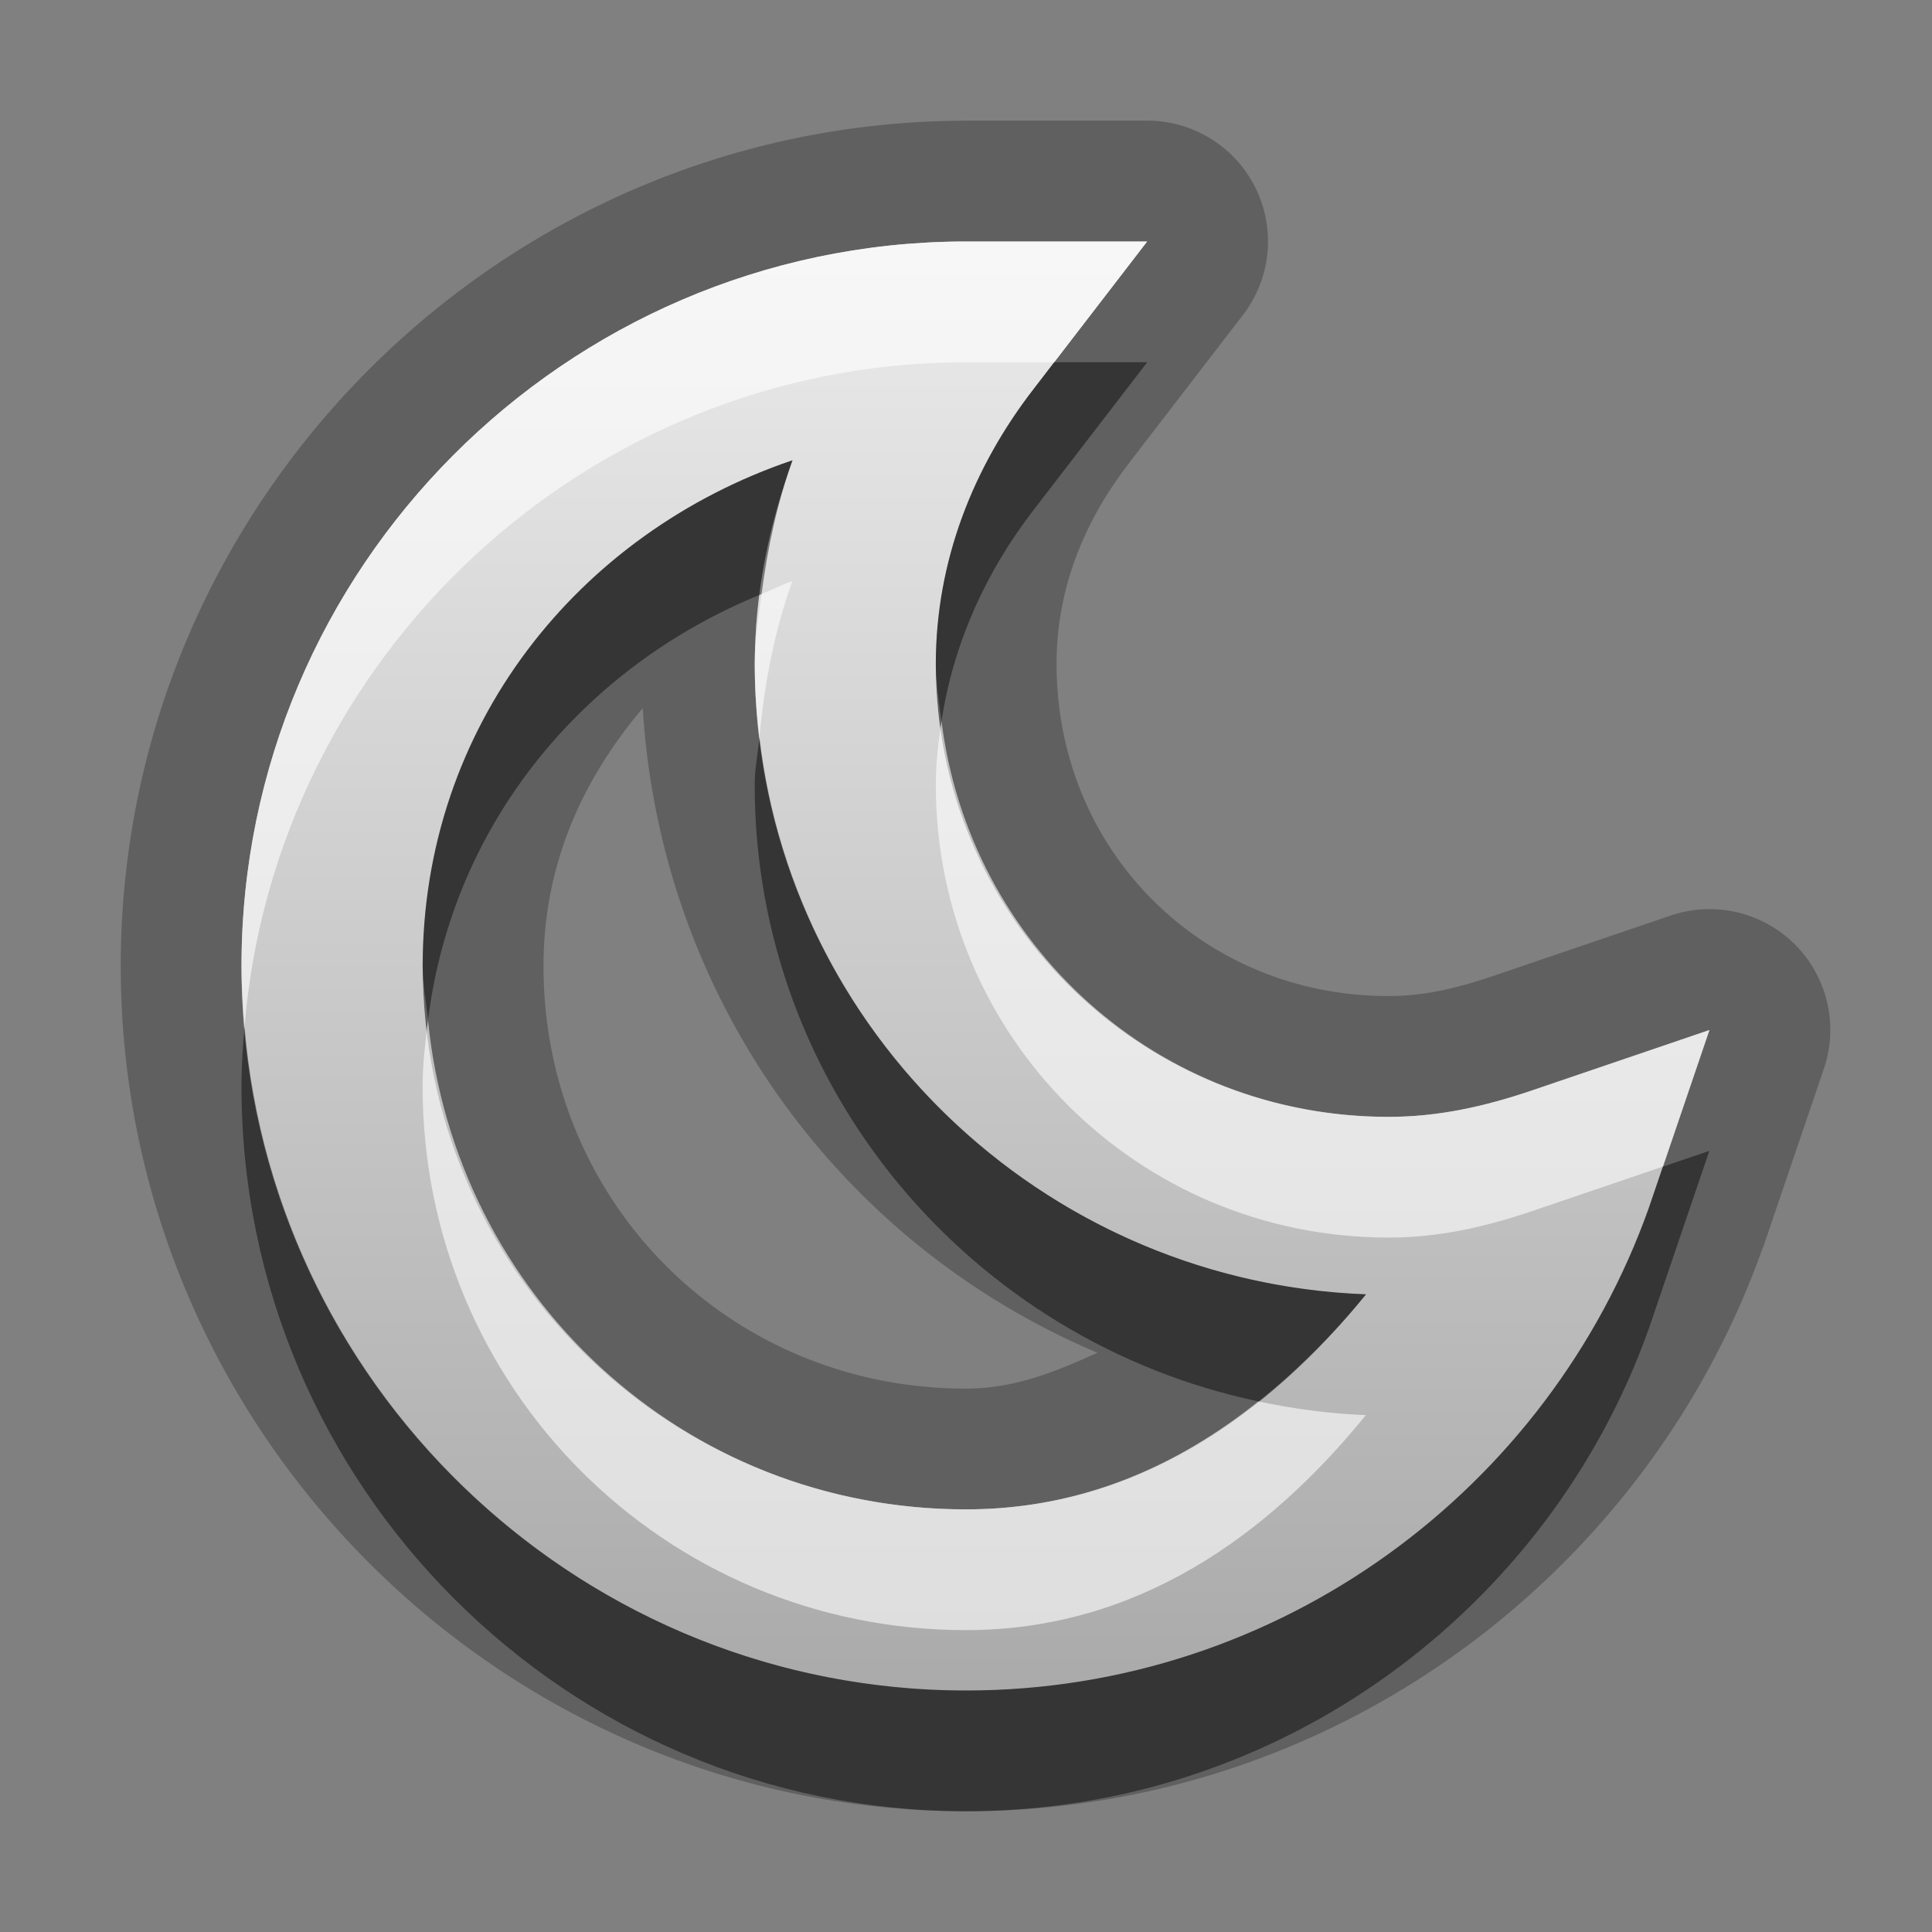 <?xml version="1.0" encoding="UTF-8"?>
<svg id="svg25" width="16" height="16" version="1.1" xmlns="http://www.w3.org/2000/svg" xmlns:cc="http://creativecommons.org/ns#" xmlns:dc="http://purl.org/dc/elements/1.1/" xmlns:rdf="http://www.w3.org/1999/02/22-rdf-syntax-ns#">
 <rect width="100%" height="100%" fill="#808080" stroke="none"/>
 <defs id="defs7">
  <linearGradient id="gr0" x1="8" x2="8" y1="2" y2="14" gradientUnits="userSpaceOnUse">
   <stop id="stop2" stop-color="#ebebeb" offset="0"/>
   <stop id="stop4" stop-color="#aaa" offset="1"/>
  </linearGradient>
 </defs>
 <path id="path9" d="m7.963 1c-3.83 0.023-6.963 3.165-6.963 7 0 3.849 3.151 7 7 7 3.033 0 5.633-1.949 6.598-4.666a1 1 0 0 0 0.006-0.012l0.5-1.469a1 1 0 0 0-1.27-1.27l-1.469 0.5c-0.327 0.111-0.593 0.166-0.865 0.166-1.545 0-2.75-1.205-2.75-2.75 0-0.612 0.219-1.172 0.604-1.668a1 1 0 0 0 0.002-0.004l0.938-1.219a1 1 0 0 0-0.793-1.609h-1.531a1 1 0 0 0-0.006 0zm0.006 1h1.531l-0.938 1.219c-0.5 0.645-0.812 1.426-0.812 2.281 0 2.08 1.67 3.75 3.75 3.75 0.411 0 0.795-0.086 1.188-0.219l1.469-0.5-0.5 1.469c-0.826 2.326-3.052 4-5.656 4-3.305 0-6-2.695-6-6 0-3.293 2.68-5.981 5.969-6zm-1.406 1.812c-1.776 0.602-3.062 2.203-3.062 4.188 0 2.494 2.006 4.5 4.5 4.5 1.407 0 2.493-0.773 3.312-1.781-2.8-0.105-5.062-2.394-5.062-5.219 0-0.599 0.122-1.155 0.312-1.688zm-1.24 2.053c0.149 2.409 1.639 4.439 3.766 5.338-0.34 0.153-0.682 0.297-1.088 0.297-1.958 0-3.5-1.542-3.5-3.5 0-0.847 0.329-1.555 0.822-2.135z" opacity=".25"/>
 <path id="base" d="m7.969 2c-3.289 0.019-5.969 2.707-5.969 6 0 3.305 2.695 6 6 6 2.604 0 4.831-1.674 5.656-4l0.5-1.469-1.469 0.5c-0.392 0.133-0.776 0.219-1.187 0.219-2.08 0-3.75-1.67-3.75-3.75 0-0.856 0.312-1.636 0.812-2.281l0.938-1.219h-1.531zm-1.406 1.812c-0.19 0.532-0.312 1.088-0.312 1.688 0 2.824 2.263 5.114 5.062 5.219-0.82 1.008-1.905 1.781-3.312 1.781-2.494 0-4.5-2.006-4.5-4.5 0-1.985 1.286-3.586 3.062-4.188z" fill="url(#gr0)"/>
 <path id="path15" d="m8.73 3-0.168 0.219c-0.5 0.645-0.812 1.426-0.812 2.281 0 0.162 0.027 0.316 0.047 0.473 0.099-0.649 0.371-1.244 0.766-1.754l0.938-1.219h-0.77zm-2.168 0.812c-1.776 0.602-3.062 2.203-3.062 4.188 0 0.153 0.03 0.297 0.045 0.445 0.204-1.628 1.288-2.928 2.762-3.525 0.05-0.382 0.129-0.753 0.256-1.107zm-0.273 2.297c-0.012 0.131-0.039 0.256-0.039 0.391 0 2.517 1.799 4.606 4.172 5.106 0.325-0.26 0.624-0.558 0.891-0.887-2.595-0.097-4.725-2.072-5.023-4.609zm-4.264 2.391c-0.014 0.165-0.025 0.331-0.025 0.5 0 3.305 2.695 6 6 6 2.604 0 4.831-1.674 5.656-4l0.5-1.469-0.385 0.131-0.115 0.338c-0.826 2.326-3.052 4-5.656 4-3.136 0-5.718-2.428-5.975-5.5z" opacity=".45"/>
 <path id="path20" d="m7.969 2c-3.289 0.019-5.969 2.707-5.969 6 0 0.169 0.012 0.335 0.025 0.5 0.256-3.06 2.823-5.481 5.943-5.5h0.762l0.77-1h-1.531zm-1.406 2.812c-0.089 0.03-0.17 0.073-0.256 0.107-0.025 0.191-0.057 0.38-0.057 0.58 0 0.206 0.016 0.409 0.039 0.609 0.041-0.45 0.126-0.884 0.273-1.297zm1.234 1.16c-0.026 0.173-0.047 0.347-0.047 0.527 0 2.08 1.67 3.75 3.75 3.75 0.411 0 0.795-0.086 1.188-0.219l1.084-0.369 0.385-1.131-1.469 0.5c-0.392 0.133-0.776 0.219-1.188 0.219-1.918 0-3.47-1.425-3.703-3.277zm-4.252 2.473c-0.023 0.182-0.045 0.365-0.045 0.555 0 2.494 2.006 4.5 4.5 4.5 1.407 0 2.493-0.773 3.312-1.781-0.304-0.011-0.601-0.052-0.891-0.113-0.673 0.538-1.473 0.894-2.422 0.894-2.342 0-4.23-1.775-4.455-4.055z" fill="#fff" opacity=".6"/>
</svg>
